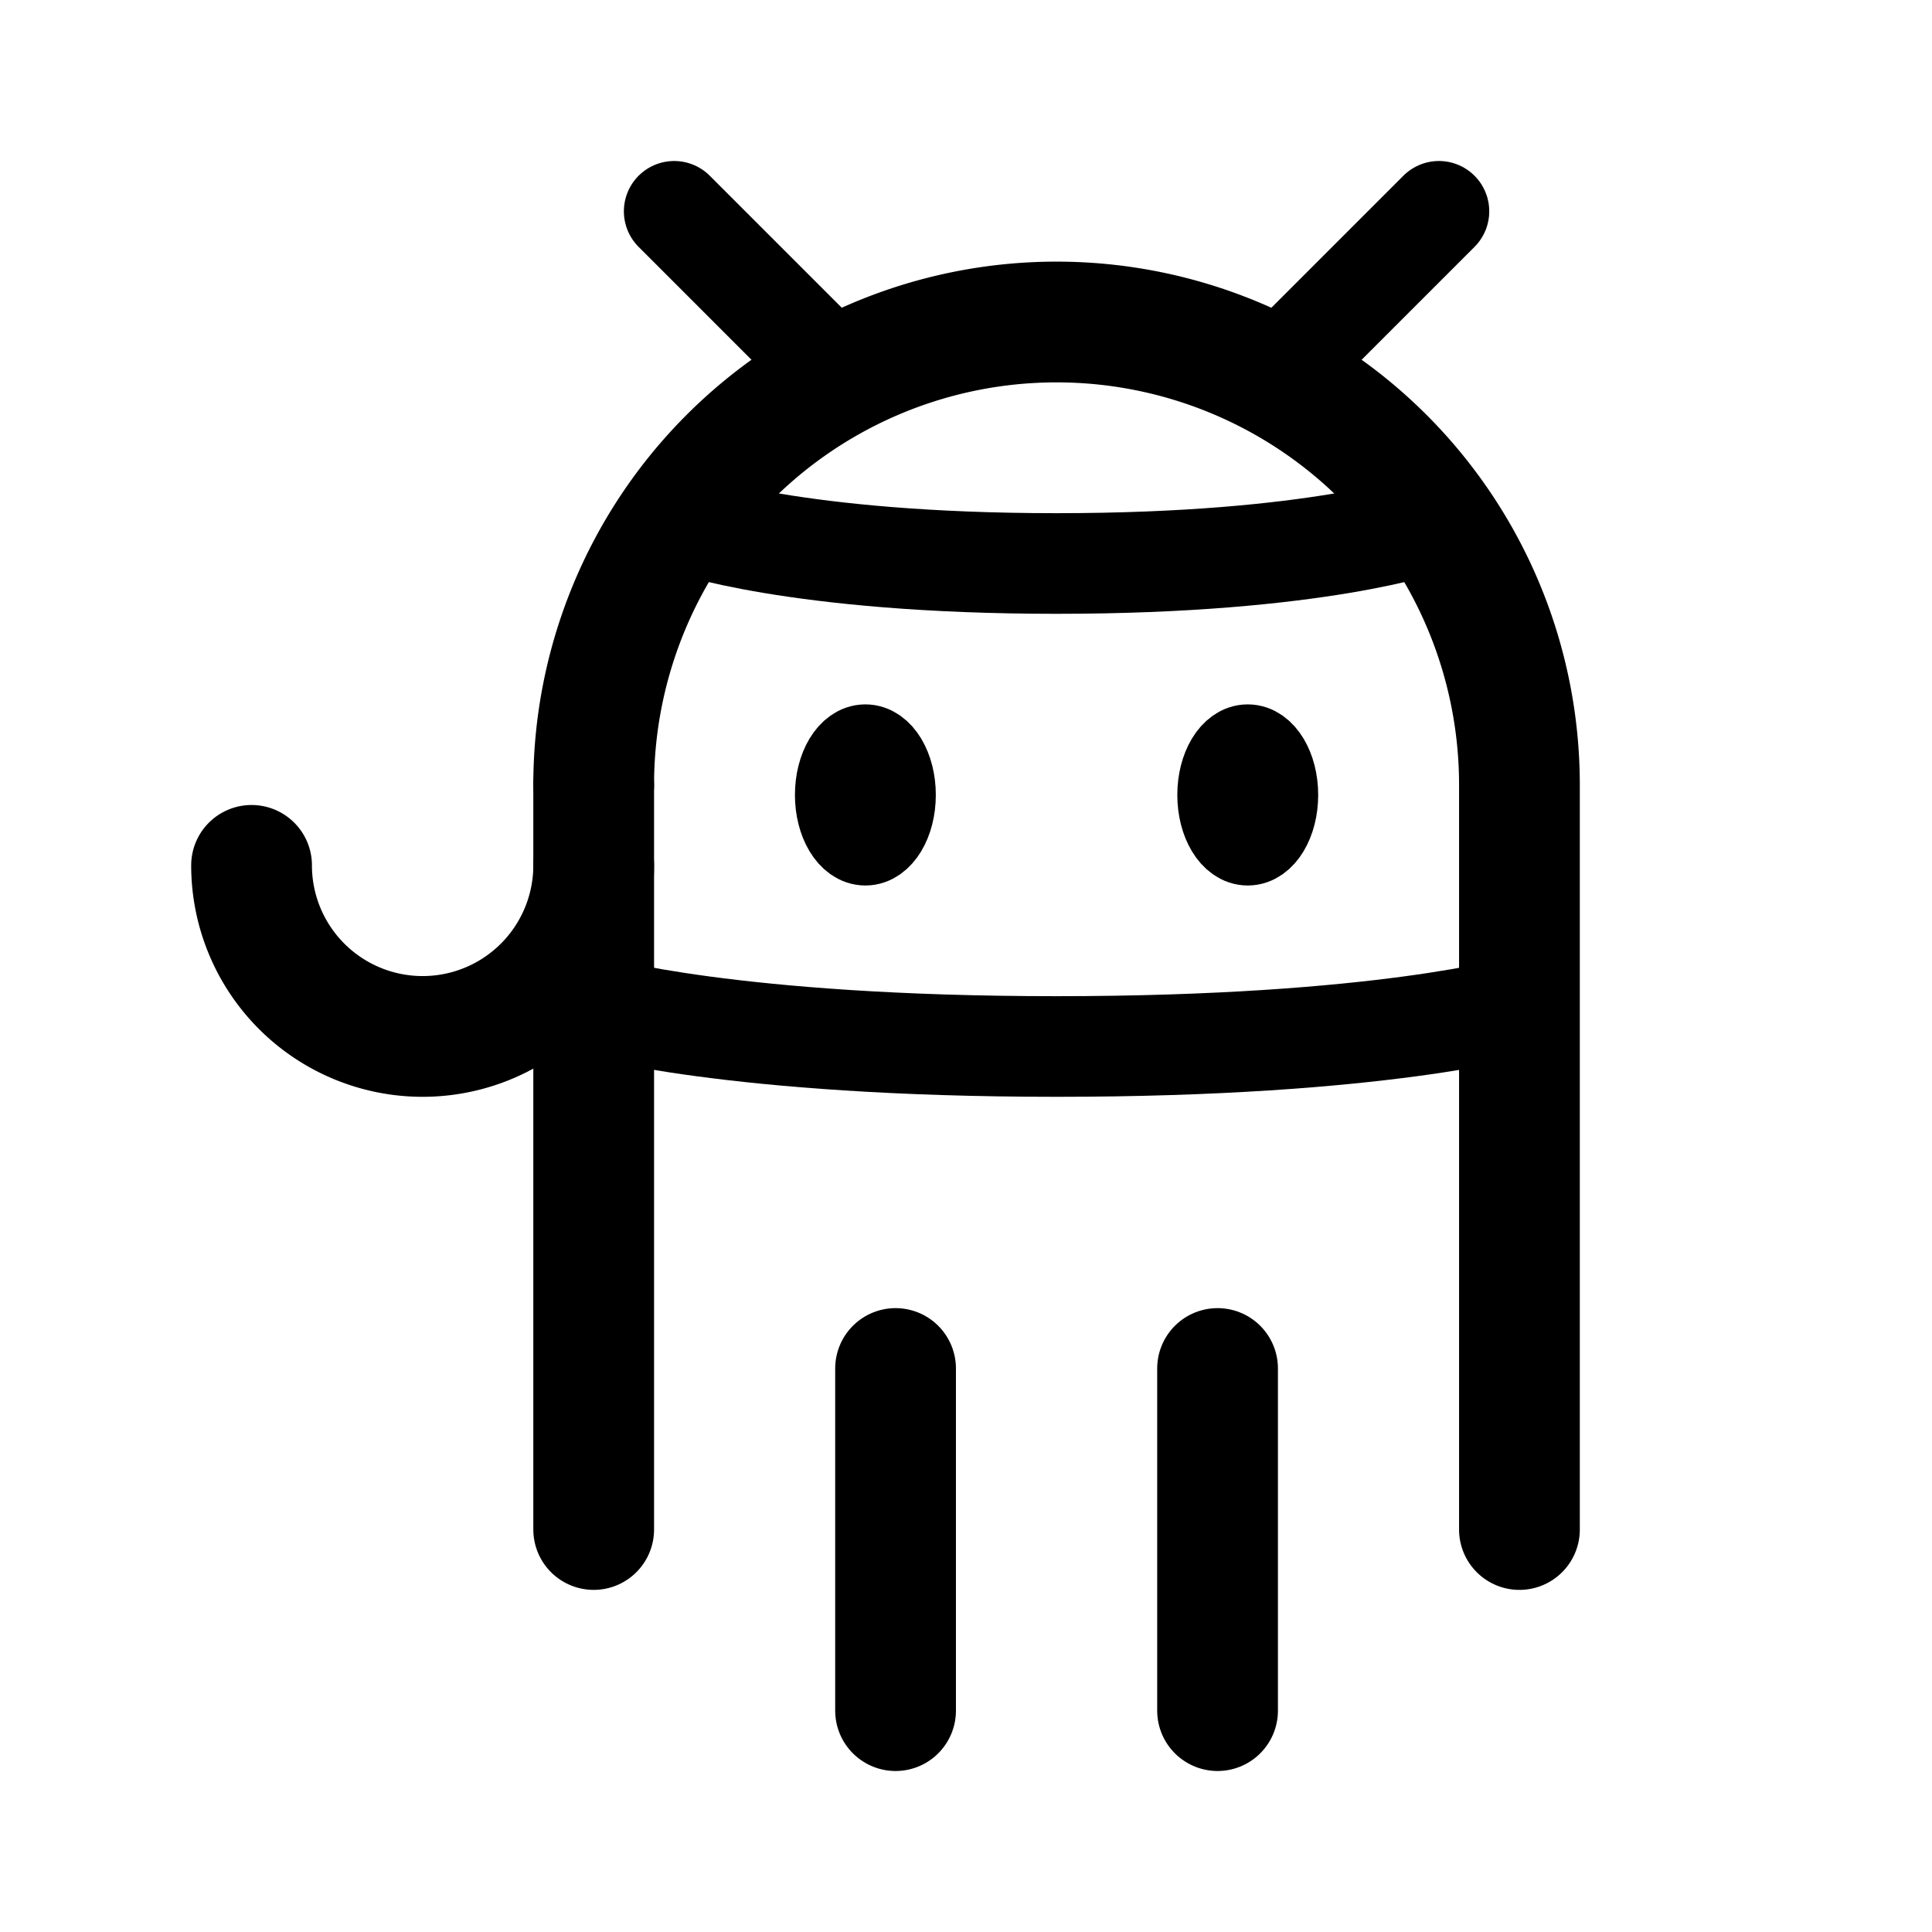 <svg width="192" height="192" viewBox="0 0 192 192" fill="none" xmlns="http://www.w3.org/2000/svg"><ellipse cx="86" cy="79" rx="3" ry="5" stroke="#000" stroke-width="8" stroke-linecap="round" stroke-linejoin="round"/><ellipse cx="124" cy="79" rx="3" ry="5" stroke="#000" stroke-width="8" stroke-linecap="round" stroke-linejoin="round"/><path d="M59 78v74m30-16v34" stroke="#000" stroke-width="12" stroke-linecap="round" stroke-linejoin="round"/><path d="m67 21 15 15m61-15-15 15" stroke="#000" stroke-width="10" stroke-linecap="round" stroke-linejoin="round"/><path d="M121 136v34" stroke="#000" stroke-width="12" stroke-linecap="round" stroke-linejoin="round"/><path d="M68 52s11 4 37 4 37-4 37-4m-83 48s13.676 4 46 4 46-4 46-4" stroke="#000" stroke-width="10" stroke-linecap="round" stroke-linejoin="round"/><path d="M151 78v74m0-74a45.995 45.995 0 0 0-13.473-32.527A46.009 46.009 0 0 0 105 32a46 46 0 0 0-46 46m-34 8a17 17 0 1 0 34 0" stroke="#000" stroke-width="12" stroke-linecap="round" stroke-linejoin="round"/></svg>